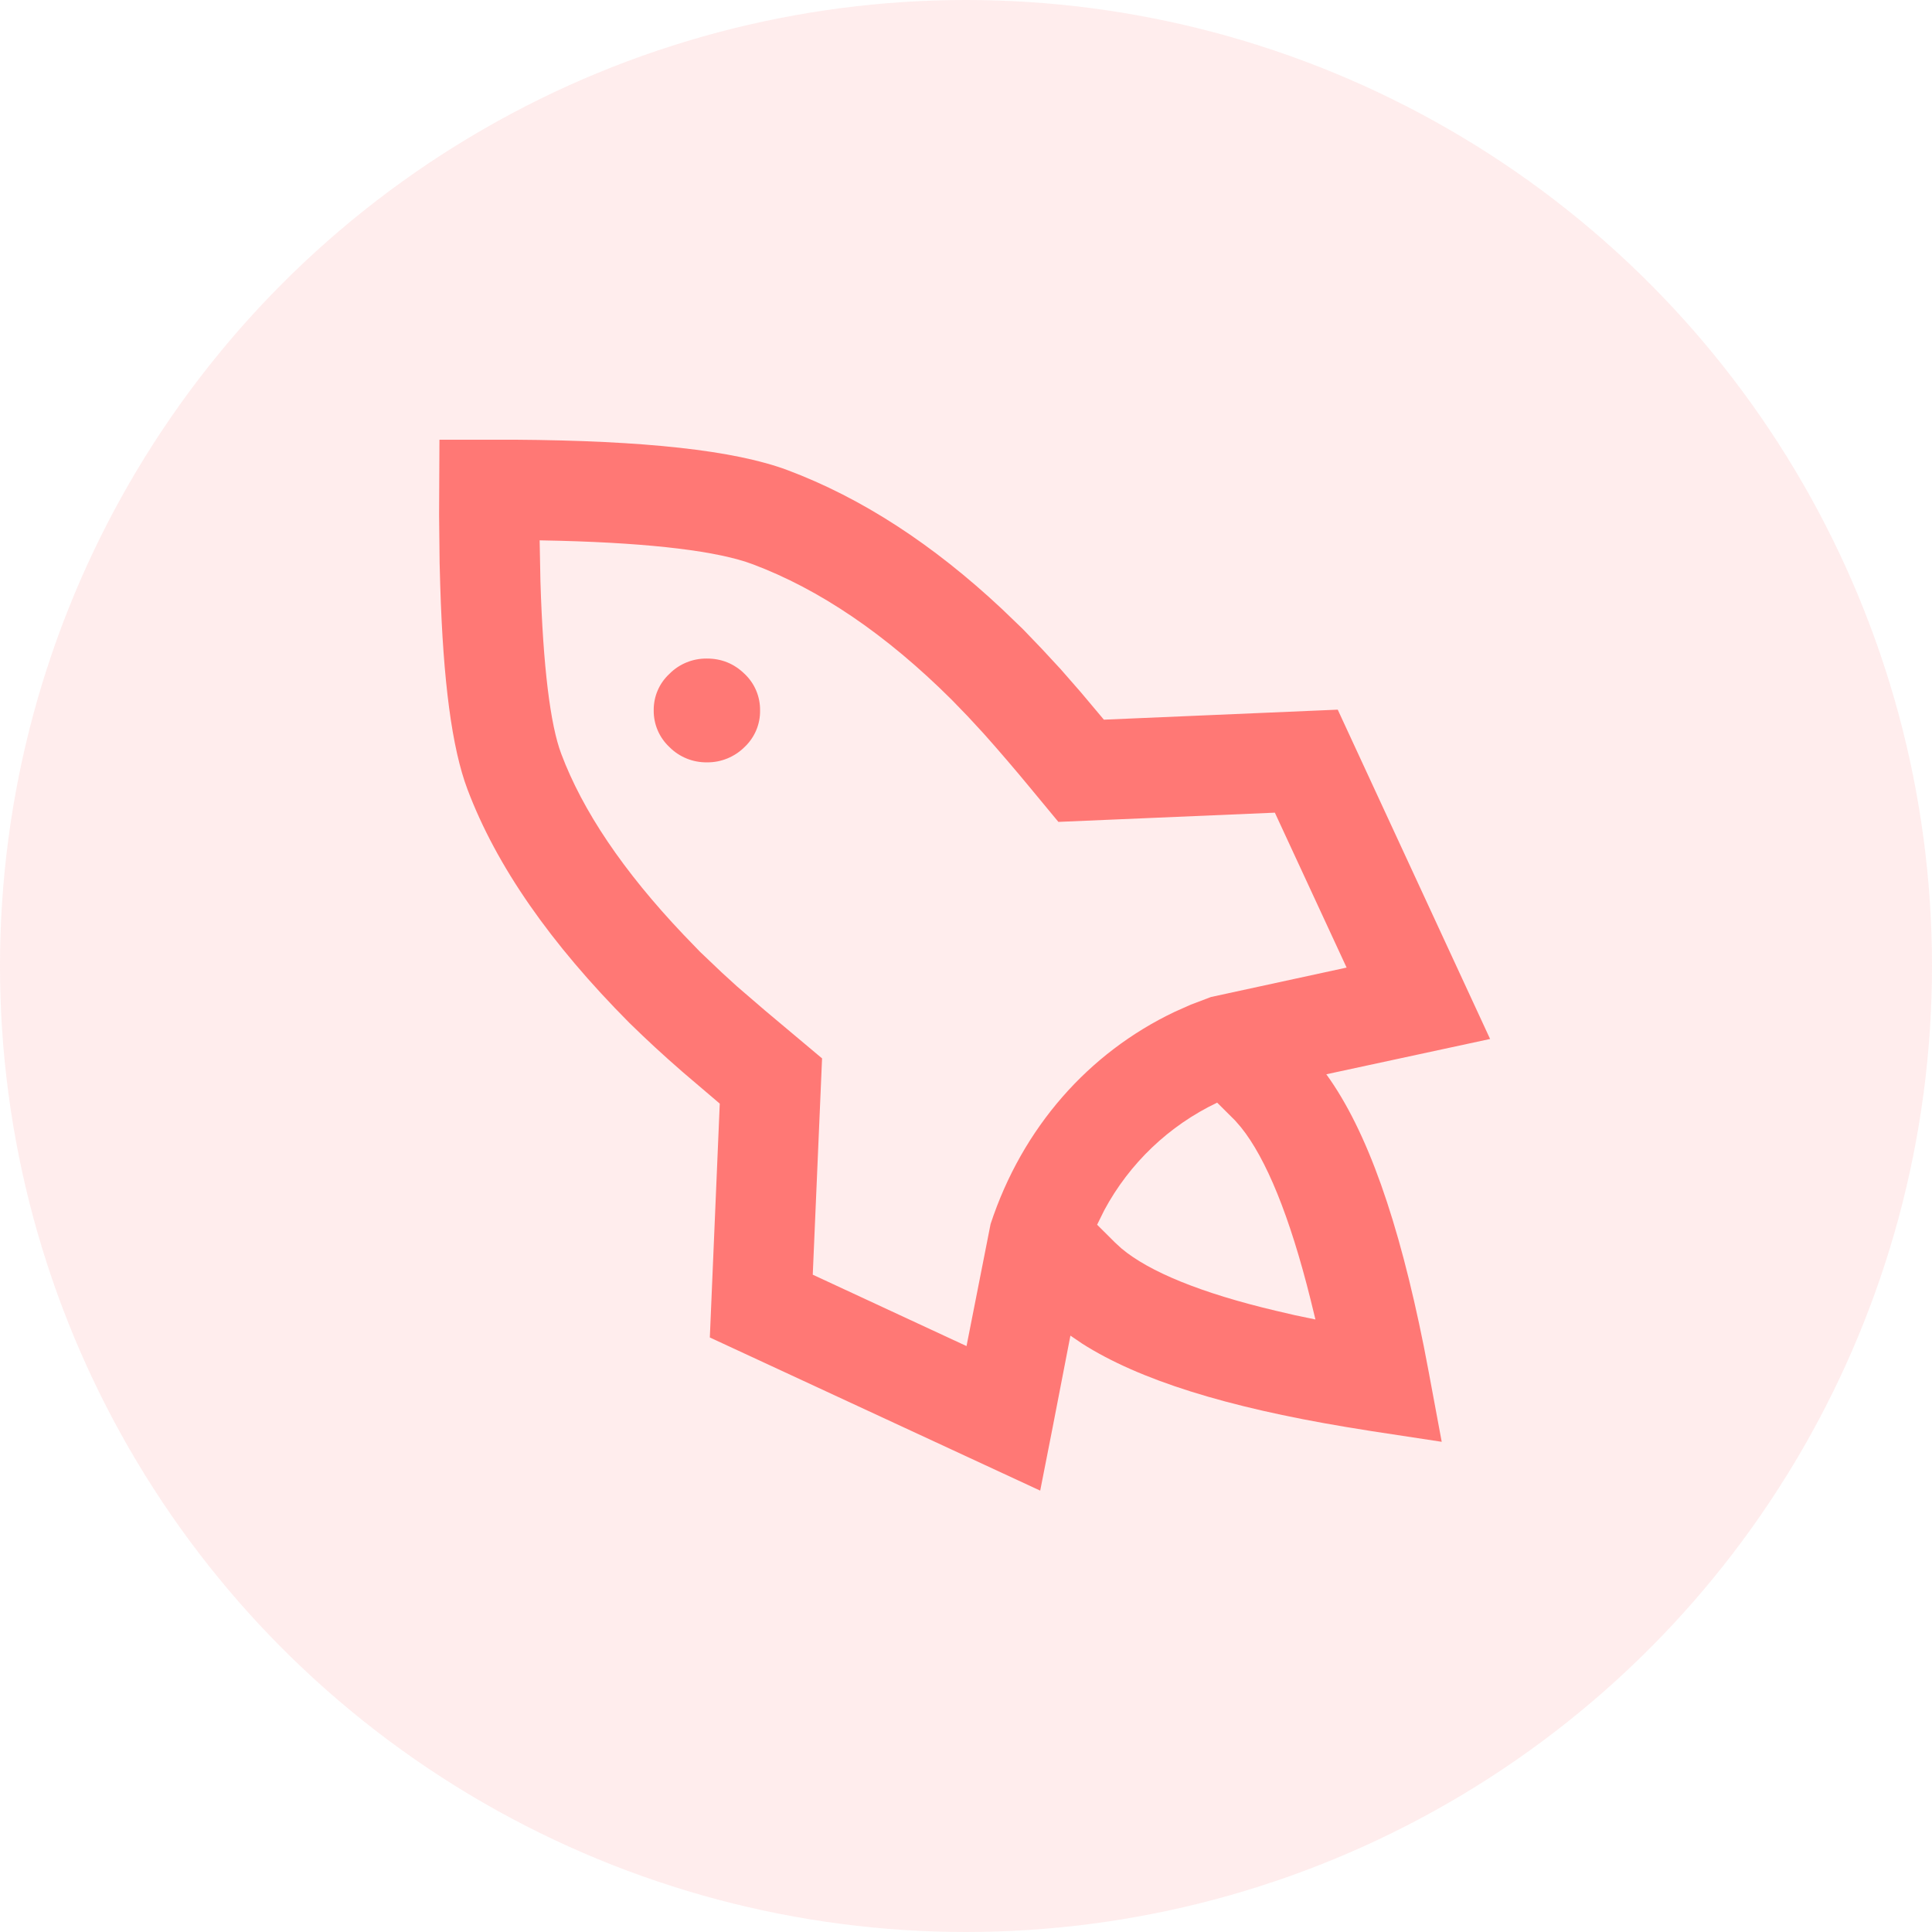 <?xml version="1.0" encoding="UTF-8"?>
<svg width="22px" height="22px" viewBox="0 0 22 22" version="1.1" xmlns="http://www.w3.org/2000/svg" xmlns:xlink="http://www.w3.org/1999/xlink">
    <!-- Generator: Sketch 63.1 (92452) - https://sketch.com -->
    <title>sprints_disable</title>
    <desc>Created with Sketch.</desc>
    <g id="task+member-1-copy" stroke="none" stroke-width="1" fill="none" fill-rule="evenodd">
        <g id="sprints_disable" fill="#FF7875">
            <circle id="Oval-Copy" opacity="0.13" cx="11" cy="11" r="11"></circle>
            <g id="Group" transform="translate(5, 5)" fill-rule="nonzero">
                <path d="M0.004,0.007 L0.854,0.007 C2.337,0.017 3.363,0.127 3.969,0.354 C4.809,0.669 5.624,1.198 6.411,1.936 L6.647,2.163 L6.864,2.389 L7.078,2.62 L7.307,2.882 L7.57,3.195 L10.233,3.081 L11.968,6.831 L10.103,7.233 C10.57,7.878 10.927,8.904 11.214,10.336 L11.27,10.628 L11.417,11.418 L10.622,11.297 L10.326,11.249 C8.97,11.023 7.974,10.715 7.323,10.3 L7.189,10.209 L6.985,11.262 L6.845,11.974 L3.083,10.23 L3.196,7.567 L2.778,7.211 C2.54,7.004 2.368,6.844 2.168,6.649 C1.267,5.743 0.652,4.861 0.323,3.988 C0.146,3.519 0.046,2.755 0.013,1.668 L0.006,1.412 L0,0.865 L0.004,0.007 L0.854,0.007 L0.004,0.007 Z M1.145,1.152 L1.154,1.621 C1.184,2.591 1.266,3.253 1.391,3.584 C1.635,4.233 2.096,4.919 2.781,5.641 L2.972,5.839 L3.218,6.073 L3.391,6.231 L3.707,6.503 L4.361,7.052 L4.255,9.515 L6.006,10.328 L6.28,8.938 C6.642,7.839 7.397,6.988 8.374,6.523 L8.56,6.44 L8.79,6.353 L10.334,6.018 L9.517,4.254 L7.052,4.359 L6.735,3.976 C6.561,3.765 6.383,3.557 6.201,3.353 L6.02,3.157 L5.837,2.968 C5.09,2.224 4.33,1.709 3.568,1.424 C3.182,1.279 2.443,1.186 1.378,1.158 L1.145,1.153 L1.145,1.152 Z M9.064,7.759 L8.86,7.556 C8.312,7.817 7.861,8.247 7.574,8.782 L7.493,8.946 L7.698,9.15 L7.77,9.216 C8.084,9.48 8.674,9.724 9.529,9.926 L9.748,9.977 L9.979,10.025 L9.924,9.8 C9.687,8.847 9.416,8.189 9.13,7.835 L9.064,7.759 L8.86,7.556 L9.064,7.759 L9.064,7.759 Z M3.05,2.499 C3.216,2.499 3.359,2.557 3.478,2.673 C3.593,2.781 3.657,2.932 3.655,3.089 C3.658,3.247 3.593,3.399 3.478,3.507 C3.364,3.62 3.21,3.683 3.05,3.681 C2.89,3.683 2.736,3.621 2.623,3.507 C2.507,3.399 2.442,3.247 2.444,3.089 C2.442,2.931 2.507,2.78 2.623,2.673 C2.736,2.559 2.89,2.497 3.05,2.499 L3.05,2.499 Z" id="Shape"></path>
            </g>
        </g>
    </g>
</svg>